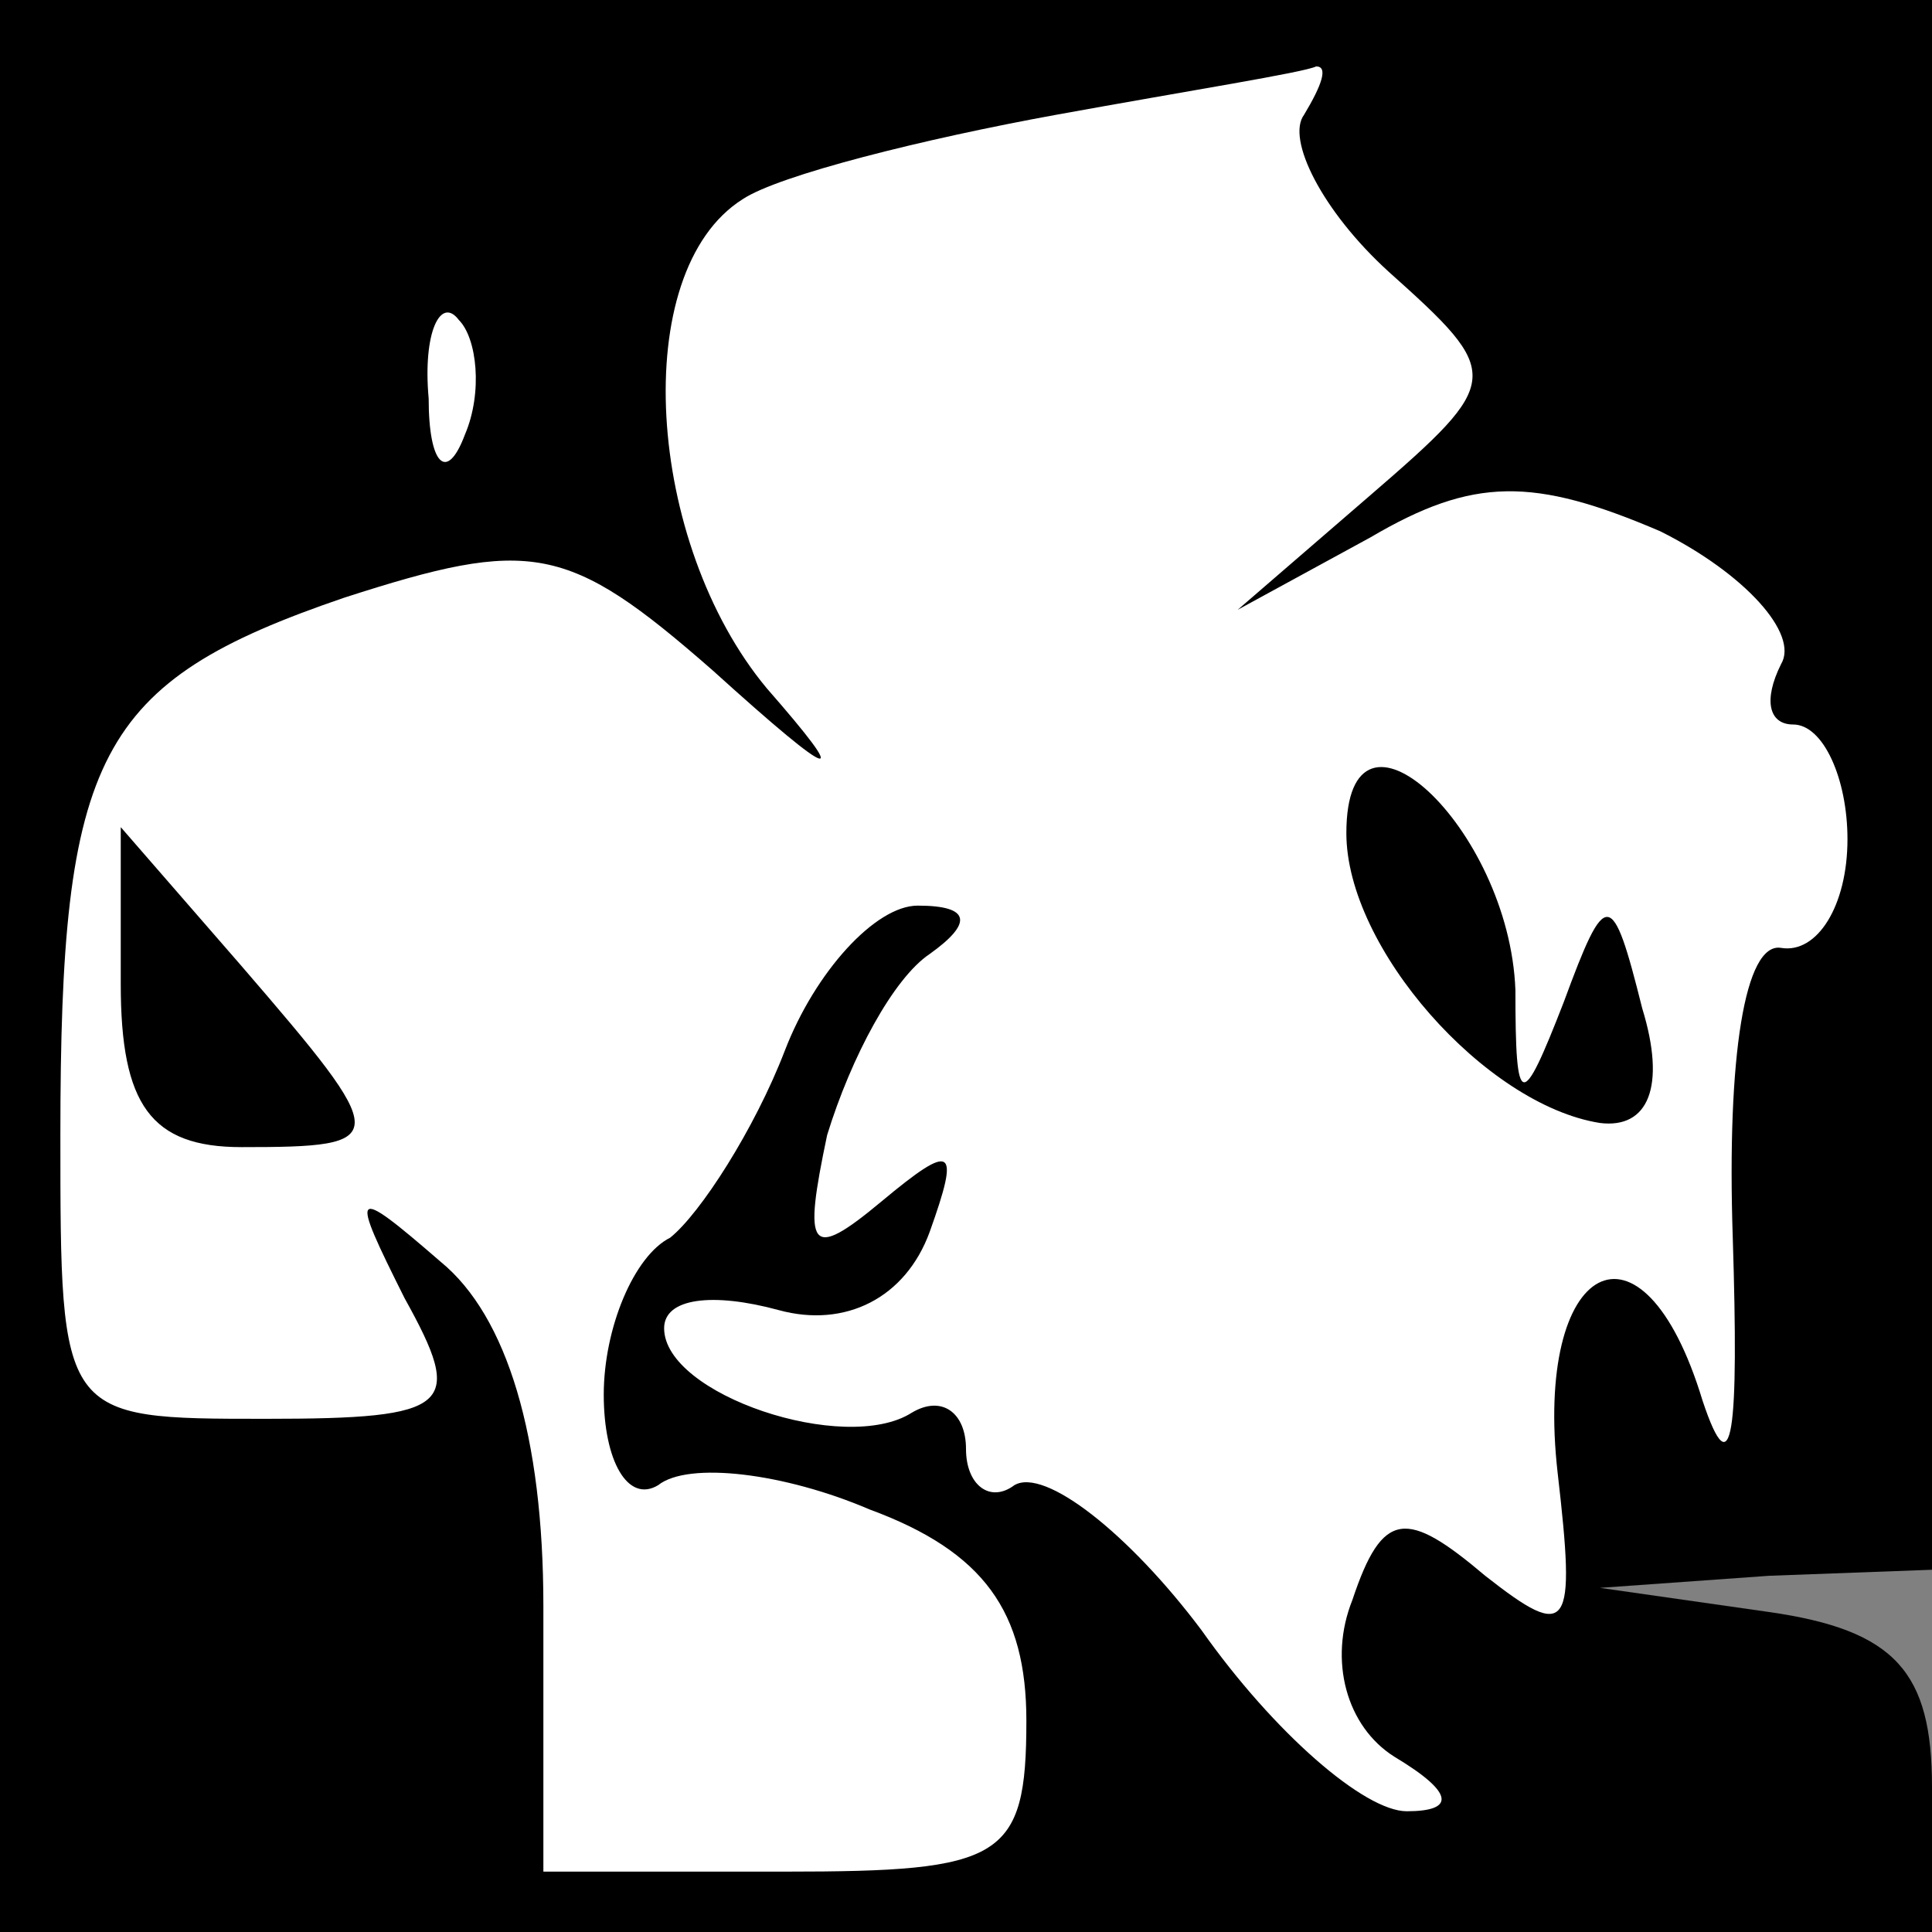 <?xml version="1.0" standalone="no"?>
<!DOCTYPE svg PUBLIC "-//W3C//DTD SVG 20010904//EN"
 "http://www.w3.org/TR/2001/REC-SVG-20010904/DTD/svg10.dtd">
<svg version="1.0" xmlns="http://www.w3.org/2000/svg"
 width="32pt" height="32pt" viewBox="0 0 32 32"
 preserveAspectRatio="xMidYMid meet">
<rect x="0" y="0" width="32" height="32" fill="#808080" stroke="none"/>
<g transform="translate(0,32) scale(0.1,-0.1)"
fill="#000000" stroke="none">
<path fill="#000000" stroke="none" d="M0 160 l0 -160 160 0 160 0 0 24 c0 19
-6 26 -27 29 l-28 4 28 2 27 1 0 130 0 130 -160 0 -160 0 0 -160z"/>
<path fill="#ffffff" stroke="none" d="M216 301 c-3 -4 3 -16 14 -26 19 -17
19 -18 -3 -37 l-22 -19 22 12 c17 10 27 10 48 1 14 -7 23 -17 20 -22 -3 -6 -2
-10 2 -10 5 0 9 -9 9 -19 0 -11 -5 -19 -11 -18 -6 1 -9 -18 -8 -48 1 -32 0
-42 -5 -27 -10 33 -28 23 -24 -12 3 -26 2 -28 -12 -17 -13 11 -17 11 -22 -4
-4 -10 -1 -21 7 -26 10 -6 10 -9 2 -9 -7 0 -22 13 -34 30 -12 16 -26 27 -31
24 -4 -3 -8 0 -8 6 0 6 -4 9 -9 6 -11 -7 -41 3 -41 14 0 5 8 6 19 3 11 -3 21
2 25 13 5 14 4 15 -8 5 -12 -10 -13 -8 -9 11 4 13 11 26 17 30 7 5 7 8 -2 8
-7 0 -17 -11 -22 -24 -5 -13 -14 -27 -19 -31 -6 -3 -11 -15 -11 -26 0 -11 4
-18 9 -15 5 4 21 2 35 -4 19 -7 26 -17 26 -35 0 -23 -4 -25 -40 -25 l-40 0 0
44 c0 28 -6 48 -17 57 -15 13 -15 12 -6 -6 10 -18 8 -20 -23 -20 -34 0 -34 0
-34 47 0 63 6 75 47 89 31 10 37 9 61 -12 21 -19 23 -19 9 -3 -20 24 -23 69
-4 81 6 4 30 10 52 14 22 4 41 7 43 8 2 0 1 -3 -2 -8z"/>
<path fill="#ffffff" stroke="none" d="M77 248 c-3 -8 -6 -5 -6 6 -1 11 2 17
5 13 3 -3 4 -12 1 -19z"/>
<path fill="#000000" stroke="none" d="M223 182 c0 -19 23 -45 42 -48 8 -1 11
6 7 19 -5 20 -6 20 -13 1 -7 -18 -8 -18 -8 2 -1 27 -28 52 -28 26z"/>
<path fill="#000000" stroke="none" d="M20 157 c0 -20 5 -27 20 -27 25 0 25 1
0 30 l-20 23 0 -26z"/>
</g>
</svg>
